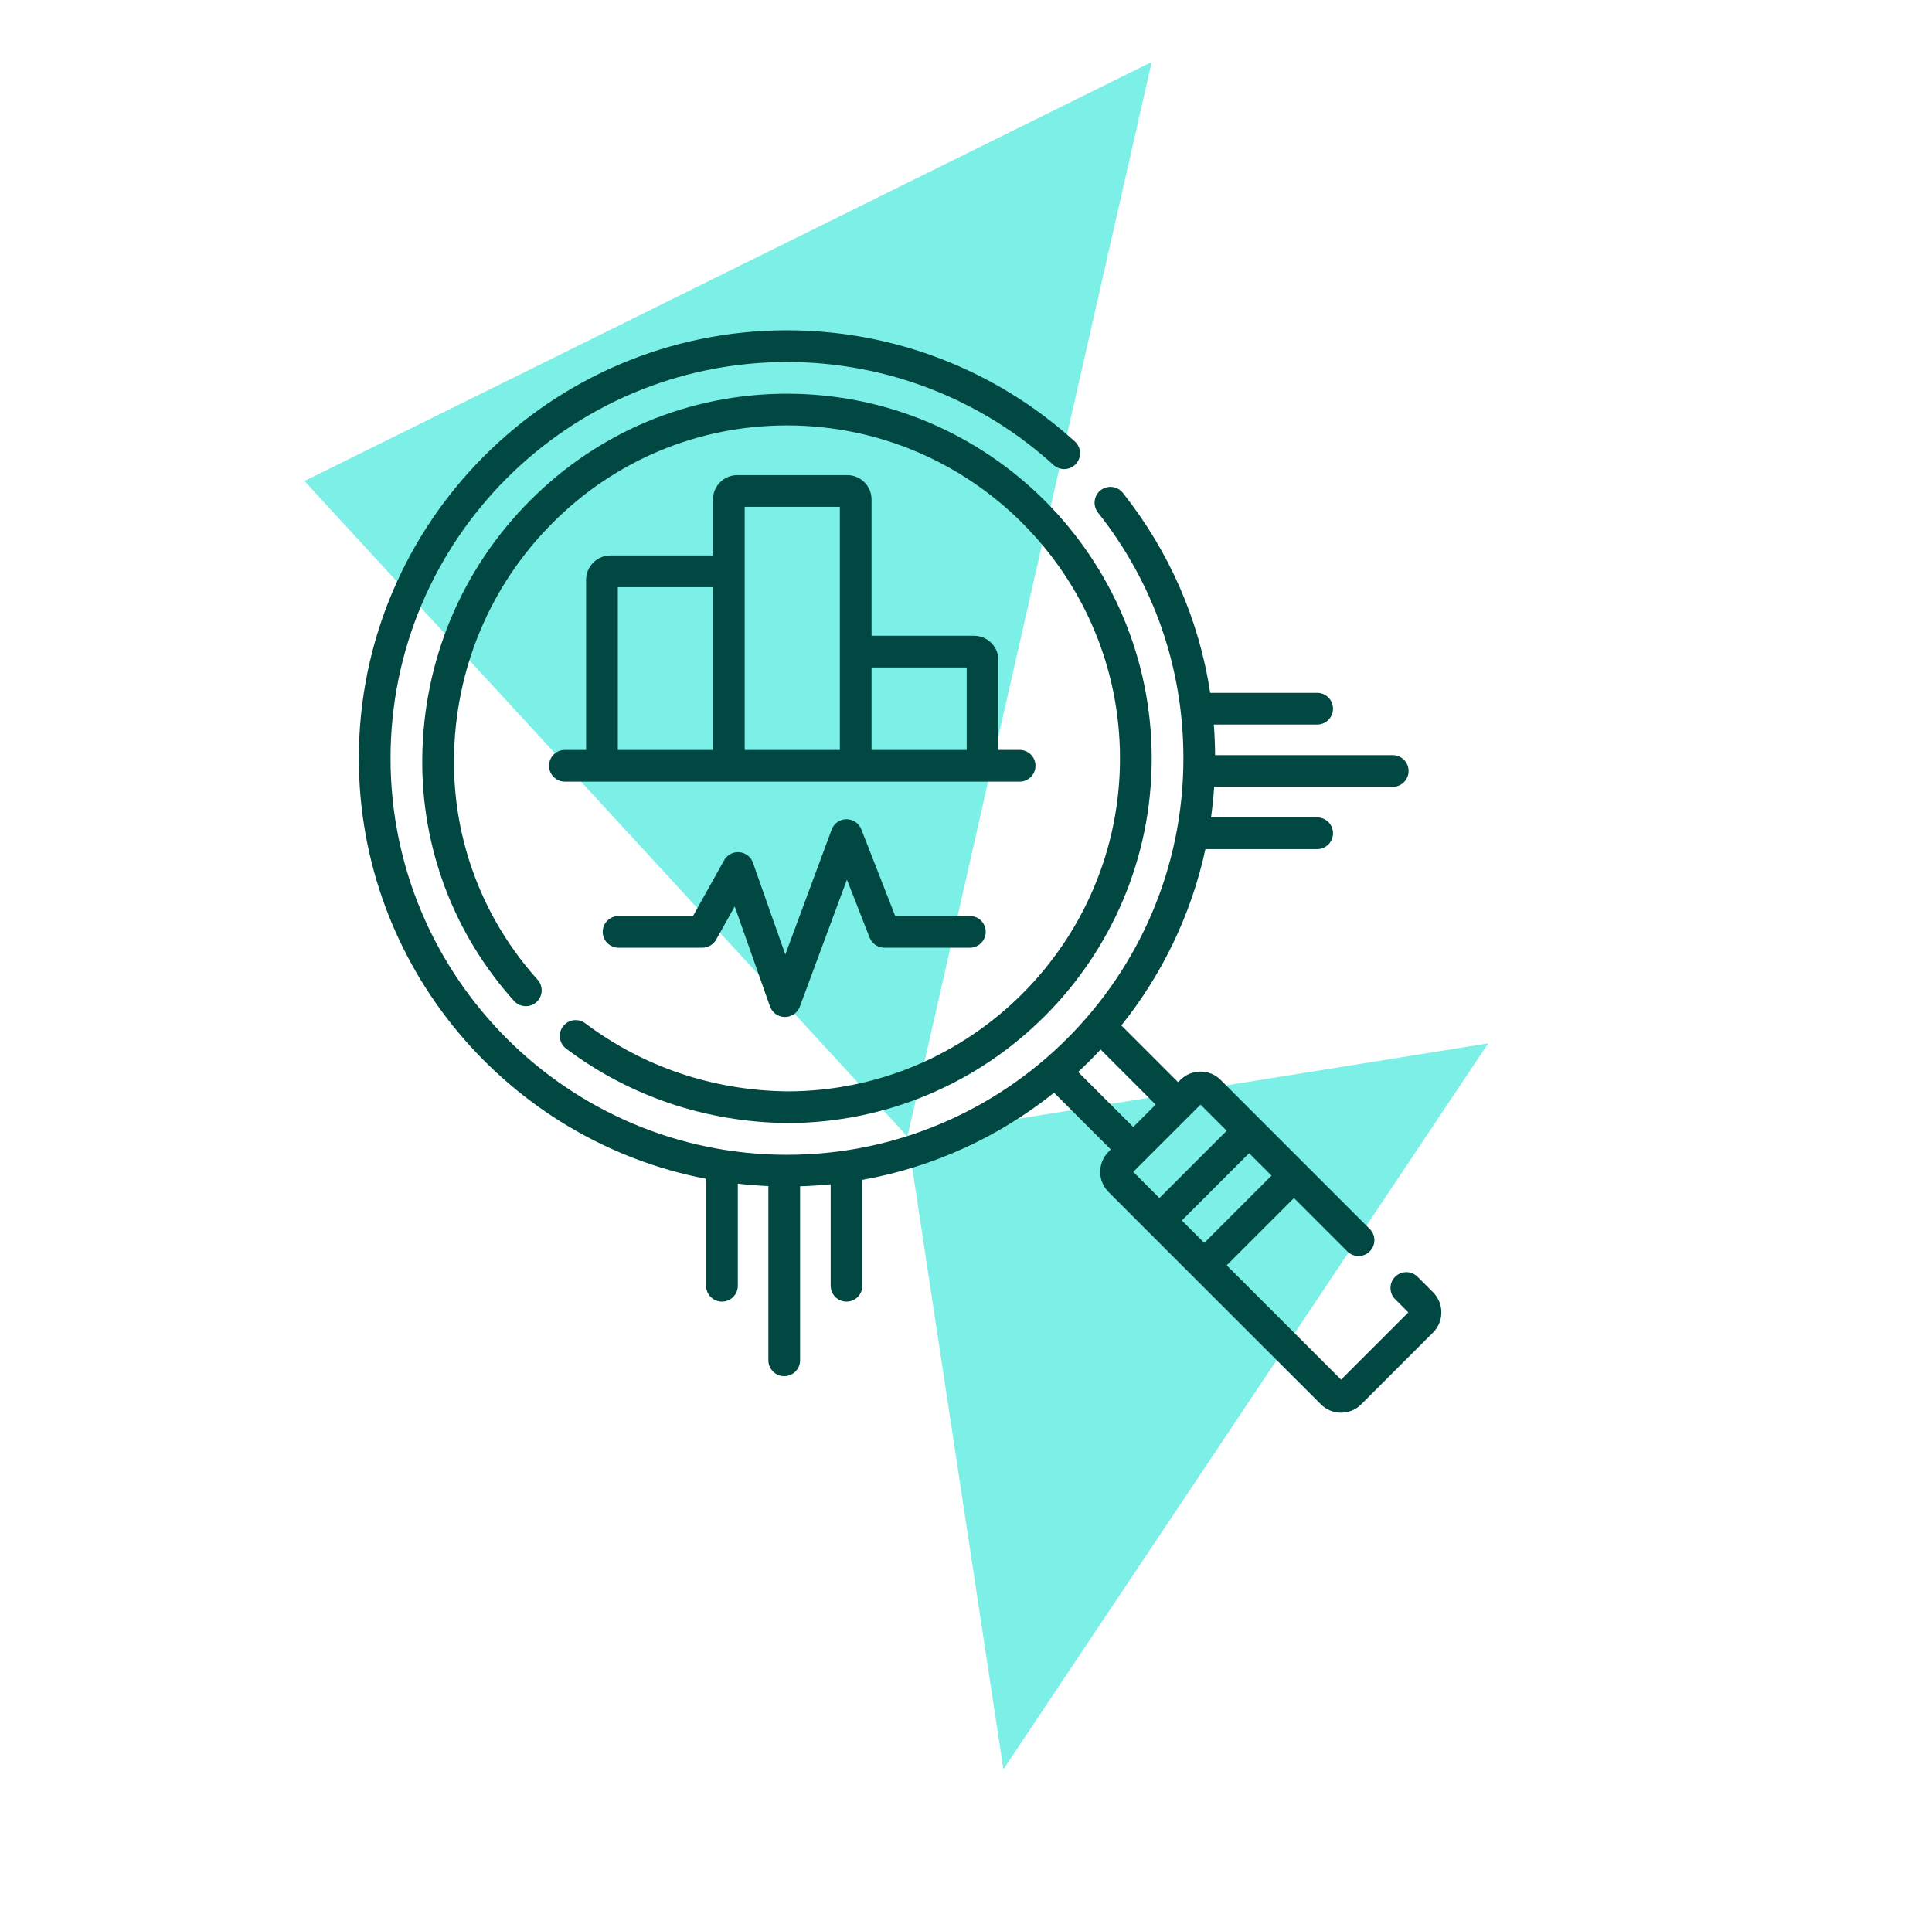 <svg width="135" height="134" viewBox="0 0 135 134" fill="none" xmlns="http://www.w3.org/2000/svg">
<path d="M80.476 4.334L63.41 79.428L103.99 72.915L70.113 123.645L63.41 79.428L21.274 33.618L80.476 4.334Z" fill="#7CEFE6"/>
<path d="M100.132 90.309L99.053 89.23C98.62 88.797 97.919 88.797 97.486 89.229C97.053 89.662 97.053 90.364 97.486 90.796L98.408 91.719L93.708 96.42L85.716 88.428L90.417 83.727L94.145 87.455C94.578 87.888 95.279 87.888 95.712 87.455C96.145 87.022 96.145 86.321 95.712 85.888L91.202 81.379C91.201 81.378 91.201 81.377 91.2 81.376L88.066 78.242C88.065 78.241 88.064 78.241 88.064 78.24L85.298 75.474C84.921 75.097 84.42 74.89 83.887 74.89C83.354 74.89 82.853 75.097 82.477 75.474L82.32 75.631L78.355 71.665C81.189 68.124 83.236 63.928 84.229 59.343H92.037C92.649 59.343 93.145 58.847 93.145 58.235C93.145 57.623 92.649 57.127 92.037 57.127H84.622C84.72 56.423 84.793 55.71 84.84 54.991H97.318C97.93 54.991 98.426 54.495 98.426 53.883C98.426 53.271 97.93 52.775 97.318 52.775H84.906C84.9 52.058 84.871 51.345 84.816 50.638H92.037C92.649 50.638 93.145 50.142 93.145 49.53C93.145 48.918 92.649 48.422 92.037 48.422H84.563C83.789 43.328 81.719 38.563 78.461 34.447C78.081 33.968 77.385 33.887 76.904 34.266C76.425 34.646 76.344 35.343 76.723 35.823C80.628 40.756 82.692 46.696 82.692 53.002C82.692 68.277 70.265 80.704 54.991 80.704C39.716 80.704 27.289 68.277 27.289 53.002C27.289 37.728 39.716 25.301 54.991 25.301C61.896 25.301 68.511 27.856 73.616 32.497C74.069 32.909 74.77 32.875 75.181 32.422C75.593 31.969 75.56 31.268 75.107 30.857C69.592 25.845 62.448 23.085 54.991 23.085C38.494 23.085 25.073 36.506 25.073 53.002C25.073 67.567 35.535 79.731 49.339 82.382V89.857C49.339 90.469 49.835 90.965 50.447 90.965C51.059 90.965 51.555 90.469 51.555 89.857V82.721C52.26 82.802 52.972 82.859 53.691 82.89V95.068C53.691 95.68 54.187 96.176 54.799 96.176C55.411 96.176 55.907 95.68 55.907 95.068V82.904C56.626 82.882 57.339 82.837 58.044 82.765V89.857C58.044 90.469 58.54 90.965 59.152 90.965C59.764 90.965 60.26 90.469 60.26 89.857V82.455C65.263 81.562 69.838 79.421 73.653 76.367L77.619 80.332L77.463 80.488C77.086 80.865 76.878 81.366 76.878 81.899C76.878 82.432 77.086 82.933 77.463 83.309L80.229 86.076C80.23 86.076 80.23 86.077 80.231 86.078L83.365 89.212C83.366 89.212 83.367 89.213 83.367 89.214L92.297 98.143C92.674 98.52 93.174 98.728 93.707 98.728C94.24 98.728 94.741 98.52 95.118 98.144L100.132 93.129C100.509 92.752 100.716 92.252 100.716 91.719C100.716 91.186 100.509 90.685 100.132 90.309ZM76.904 73.347L80.753 77.197L79.186 78.764L75.336 74.915C75.877 74.412 76.4 73.889 76.904 73.347ZM84.149 86.861L82.582 85.294L87.282 80.593L88.849 82.16L84.149 86.861ZM83.887 77.198L85.716 79.026L81.015 83.727L79.186 81.899L83.887 77.198Z" fill="#004841"/>
<path d="M39.56 73.286C43.998 76.621 49.33 78.42 54.991 78.487C69.044 78.487 80.476 67.055 80.476 53.002C80.476 38.95 69.044 27.517 54.991 27.517C48.209 27.517 41.831 30.171 37.03 34.991C32.25 39.791 29.578 46.183 29.506 52.99C29.439 59.257 31.716 65.281 35.918 69.952C36.327 70.406 37.027 70.444 37.483 70.034C37.938 69.625 37.975 68.924 37.565 68.47C33.736 64.213 31.661 58.724 31.722 53.014C31.788 46.788 34.231 40.943 38.601 36.555C42.982 32.156 48.803 29.733 54.991 29.733C67.822 29.733 78.26 40.171 78.26 53.002C78.26 65.833 67.822 76.271 55.004 76.271C49.831 76.21 44.951 74.565 40.892 71.514C40.403 71.146 39.708 71.245 39.34 71.734C38.973 72.223 39.071 72.918 39.56 73.286Z" fill="#004841"/>
<path d="M59.201 33.205H51.519C50.582 33.205 49.82 33.967 49.82 34.904V38.819H42.654C41.718 38.819 40.955 39.581 40.955 40.518V52.411H39.472C38.86 52.411 38.364 52.907 38.364 53.519C38.364 54.131 38.86 54.627 39.472 54.627H71.248C71.86 54.627 72.356 54.131 72.356 53.519C72.356 52.907 71.86 52.411 71.248 52.411H69.765V46.132C69.765 45.195 69.002 44.433 68.066 44.433H60.9V34.904C60.9 33.967 60.138 33.205 59.201 33.205ZM43.171 41.035H49.82V52.411H43.171V41.035ZM52.036 35.421H58.684V52.411H52.036V35.421ZM67.549 46.649V52.411H60.9V46.649H67.549Z" fill="#004841"/>
<path d="M67.771 64.017H62.554L60.184 57.959C60.017 57.531 59.606 57.254 59.143 57.254C58.683 57.258 58.273 57.546 58.114 57.977L54.875 66.71L52.612 60.295C52.467 59.884 52.095 59.596 51.661 59.559C51.227 59.522 50.812 59.743 50.599 60.123L48.426 64.016H43.223C42.611 64.016 42.115 64.512 42.115 65.124C42.115 65.737 42.611 66.233 43.223 66.233H49.076C49.477 66.233 49.848 66.015 50.044 65.665L51.338 63.346L53.804 70.335C53.959 70.776 54.373 71.071 54.84 71.075H54.849C55.312 71.075 55.727 70.787 55.888 70.352L59.18 61.475L60.766 65.528C60.932 65.953 61.341 66.233 61.798 66.233H67.771C68.383 66.233 68.879 65.737 68.879 65.125C68.879 64.513 68.383 64.017 67.771 64.017Z" fill="#004841"/>
</svg>
